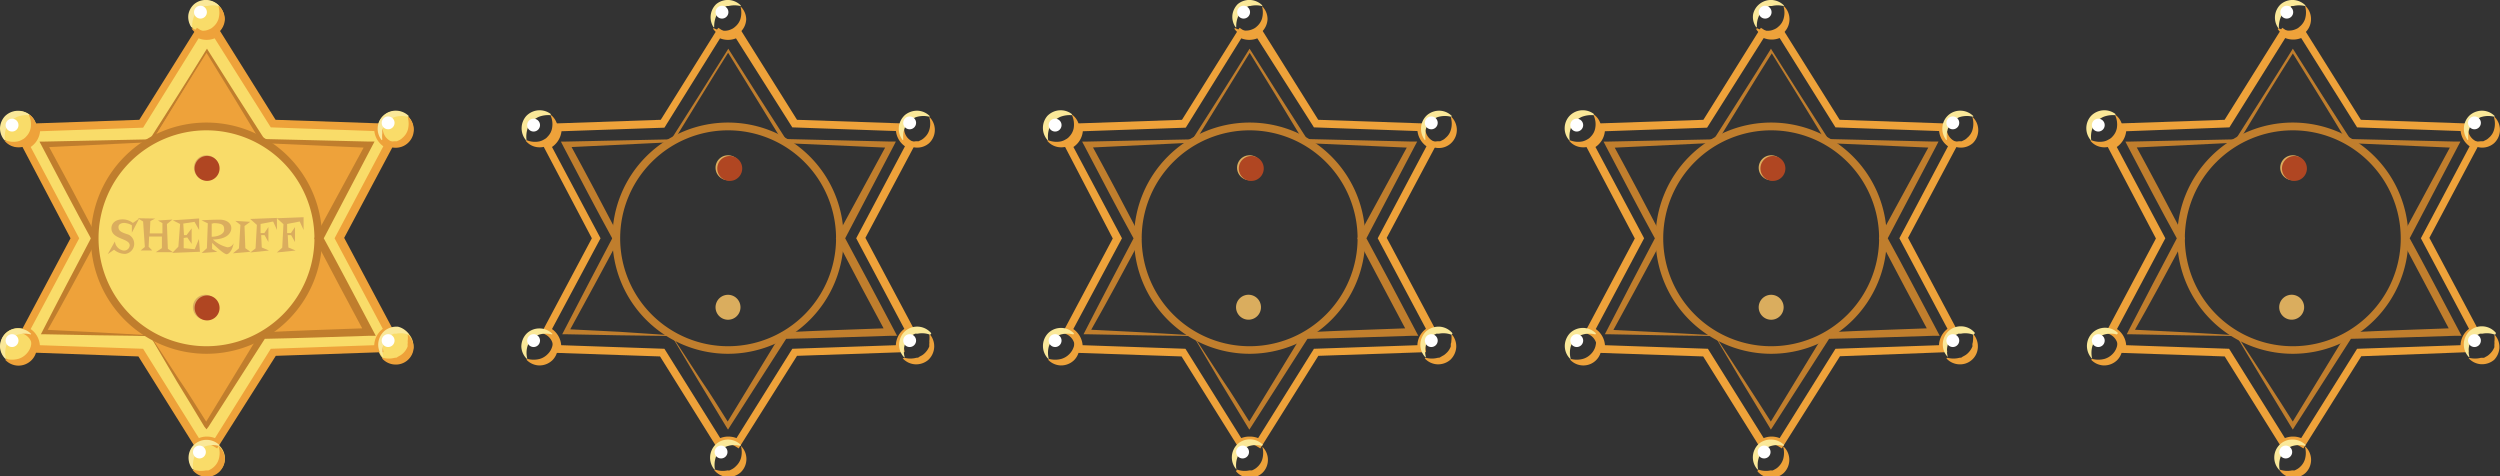 <svg xmlns="http://www.w3.org/2000/svg" viewBox="0 0 244.57 46.61"><rect x="0" y="0" width="244.57" height="46.61" fill="#333333" stroke="none"/><defs><style>.cls-1{isolation:isolate;}.cls-2,.cls-3{fill:#f9dc69;}.cls-3,.cls-7{mix-blend-mode:screen;}.cls-4{fill:#eea23a;}.cls-5{fill:#c07e2d;}.cls-11,.cls-6{fill:#daad5e;}.cls-10,.cls-6{mix-blend-mode:multiply;}.cls-7{fill:#b04622;}.cls-8{fill:#fae899;}.cls-9{fill:#fff;}</style></defs><title>資產 4</title><g class="cls-1"><g id="圖層_2" data-name="圖層 2"><g id="圖層_13" data-name="圖層 13"><path class="cls-2" d="M20.21,3.52h.21l.14,0,.17,0,.19-.08a1,1,0,0,0,.21-.11l5.55,8.87L37,12.48s0,.09,0,.15a2.11,2.11,0,0,0,0,.25c0,.08,0,.16.05.25l.09.23a1.13,1.13,0,0,0,.12.21,1.66,1.66,0,0,0,.73.63h0l-4.84,9.11,4.78,9a.82.82,0,0,0-.2.12h0a1.88,1.88,0,0,0-.44.45.21.21,0,0,1,0,.06.56.56,0,0,0-.09.17,1.68,1.68,0,0,0-.17.74,2,2,0,0,0,0,.25s0,0,0,.05l-10.3.36-5.54,8.86a1.6,1.6,0,0,0-.68-.25l-.25,0a1.47,1.47,0,0,0-.48.07l-.2.06s0,0,0,0l-.2.11-5.53-8.85L3.52,34.13a1.49,1.49,0,0,0,0-.21,1.15,1.15,0,0,0,0-.26,1.5,1.5,0,0,0-.15-.51L3.25,33a0,0,0,0,1,0,0l-.14-.17-.18-.18h0l-.18-.13h0a1.13,1.13,0,0,0-.21-.12l4.8-9L2.48,14.23l.22-.12a1.76,1.76,0,0,0,.54-.51l.13-.23.09-.23a1,1,0,0,0,0-.25,1.15,1.15,0,0,0,0-.26.71.71,0,0,0,0-.15l10.24-.35L19.3,3.26l.2.12s0,0,0,0l.2.07A1.8,1.8,0,0,0,20.21,3.52Zm0,38.11,5.51-8.8,10.38-.36-4.89-9.16,4.89-9.17-10.38-.36L20.21,5l-5.49,8.81-10.38.36,4.88,9.17L4.34,32.47l10.38.36Z"/><path class="cls-2" d="M2.73,32.45l.18.13h0l.18.18c0,.06.09.12.14.17a0,0,0,0,0,0,0l.11.19a1.5,1.5,0,0,1,.15.51,1.15,1.15,0,0,1,0,.26,1.49,1.49,0,0,1,0,.21,1.73,1.73,0,1,1-1.72-2,1.67,1.67,0,0,1,.71.15l.21.12Z"/><path class="cls-2" d="M21.13,43.35h0A1.72,1.72,0,0,1,22,44.82a1.74,1.74,0,1,1-2.65-1.48l.2-.11s0,0,0,0l.2-.06a1.47,1.47,0,0,1,.48-.07l.25,0A1.86,1.86,0,0,1,21.13,43.35Z"/><path class="cls-2" d="M38.69,32.1a1.74,1.74,0,1,1-1.71,2,2,2,0,0,1,0-.25,1.68,1.68,0,0,1,.17-.74l.09-.17a.21.21,0,0,0,0-.06,2.08,2.08,0,0,1,.44-.45h0l.2-.12h0A1.73,1.73,0,0,1,38.69,32.1Z"/><path class="cls-2" d="M40.43,12.63a1.74,1.74,0,0,1-1.74,1.73A1.69,1.69,0,0,1,38,14.2h0a1.79,1.79,0,0,1-.73-.63l-.12-.21L37,13.13c0-.09,0-.17-.05-.25a2,2,0,0,1,0-.25c0-.06,0-.1,0-.15a1.73,1.73,0,0,1,1.72-1.6A1.74,1.74,0,0,1,40.43,12.63Z"/><path class="cls-2" d="M20.21.05a1.74,1.74,0,0,1,.92,3.21,1,1,0,0,1-.21.11l-.19.08-.17,0-.14,0h-.21a1.8,1.8,0,0,1-.48-.06l-.2-.07s0,0,0,0l-.2-.12a1.72,1.72,0,0,1-.83-1.47A1.74,1.74,0,0,1,20.21.05Z"/><path class="cls-2" d="M3.52,12.48a.68.68,0,0,1,0,.15,1.09,1.09,0,0,1,0,.26,1,1,0,0,1,0,.25l-.09.23a1.71,1.71,0,0,1-.13.23,1.76,1.76,0,0,1-.54.51l-.22.12a1.72,1.72,0,0,1-.68.13,1.74,1.74,0,1,1,1.73-1.88Z"/><path class="cls-2" d="M25.68,13.84a10.94,10.94,0,1,1-10.92,0,10.65,10.65,0,0,1,5.45-1.48A10.81,10.81,0,0,1,25.68,13.84Z"/><path class="cls-3" d="M28.49,16.16a11,11,0,0,0-2.81-2.32,9.54,9.54,0,0,0-1.4-.68A87.24,87.24,0,0,0,10.12,27.49a10.91,10.91,0,0,0,3.6,4.59C18.05,26.18,23.34,21.24,28.49,16.16Z"/><path class="cls-3" d="M29.85,18.16a143.65,143.65,0,0,0-13,15.54c.42.13.86.24,1.3.33A92.9,92.9,0,0,1,30.39,19.32,11.16,11.16,0,0,0,29.85,18.16Z"/><path class="cls-4" d="M9.29,23.31a10.92,10.92,0,0,0,5.47,9.46l0,.06L4.34,32.47l4.88-9.16Z"/><path class="cls-4" d="M25.68,32.77l0,.06-5.51,8.8-5.49-8.8,0-.06a10.94,10.94,0,0,0,10.92,0Z"/><path class="cls-4" d="M31.21,23.31l4.89,9.16-10.38.36,0-.06a10.92,10.92,0,0,0,5.47-9.46Z"/><path class="cls-4" d="M36.1,14.14l-4.89,9.17h-.06a10.91,10.91,0,0,0-5.47-9.47l0-.06Z"/><path class="cls-4" d="M20.21,5l5.51,8.81,0,.06a10.81,10.81,0,0,0-5.47-1.47,10.65,10.65,0,0,0-5.45,1.48l0-.07Z"/><path class="cls-4" d="M4.34,14.14l10.38-.36,0,.07a10.89,10.89,0,0,0-5.47,9.46H9.22Z"/><path class="cls-5" d="M14.69,32.87,9.51,32.8l-5.19-.1H4l.17-.33c1.57-3.08,3.19-6.14,4.8-9.2v.29c-1.65-3-3.26-6.1-4.87-9.16l-.24-.45h.5l10.38-.22-.14.08,2.79-4.38c.92-1.46,1.85-2.93,2.75-4.4l.11-.17.1.17q2.76,4.39,5.57,8.76l-.16-.09,10.38.25h.5l-.24.45-4.82,9.19v-.35c1.65,3,3.27,6.1,4.89,9.16l.29.55-.62,0c-3.46.11-6.92.23-10.38.3L26,33l-5.6,8.74L20.2,42,20,41.75c-.9-1.48-1.81-3-2.7-4.44Zm0-.07,2.85,4.36c1,1.44,1.87,2.91,2.81,4.37H20l5.4-8.87.09-.15h.18c3.45-.17,6.91-.29,10.37-.41l-.32.56q-2.46-4.57-4.87-9.17l-.1-.18.1-.17L35.81,14l.26.46L25.7,14h-.11l-.06-.09Q22.85,9.45,20.1,5h.21q-1.39,2.19-2.74,4.41l-2.72,4.42,0,.08h-.1l-10.37.5L4.6,14c1.64,3,3.29,6.1,4.89,9.17l.07.15-.07.14c-1.65,3.05-3.28,6.1-5,9.13l-.19-.34,5.18.26Z"/><path class="cls-5" d="M20.21,34.61a11.31,11.31,0,1,1,11.3-11.3A11.31,11.31,0,0,1,20.21,34.61Zm0-21.86A10.56,10.56,0,1,0,30.76,23.31,10.58,10.58,0,0,0,20.21,12.75Z"/><path class="cls-4" d="M21.24,43.87l-.32-.2a1.36,1.36,0,0,0-1.44,0l-.31.2-5.63-9L3.09,34.49l.05-.4c0-.1,0-.13,0-.17a1.36,1.36,0,0,0-.82-1.24L2,32.52l4.9-9.21L2,14l.37-.16a1.36,1.36,0,0,0,.84-1.26l0-.5,10.42-.36,5.63-9,.32.2a1.34,1.34,0,0,0,1.43,0l.32-.2,5.63,9,10.49.36,0,.47a1.37,1.37,0,0,0,.8,1.27l.36.17-4.94,9.28,4.87,9.15-.34.17a1.36,1.36,0,0,0-.75,1.21,1.79,1.79,0,0,0,0,.23l.07.42-10.54.36Zm-1-1.16a2.13,2.13,0,0,1,.79.15l5.46-8.74,10.12-.35a2.1,2.1,0,0,1,.84-1.6l-4.72-8.86,4.77-9a2.13,2.13,0,0,1-.88-1.49l-10.13-.36L21,3.75a2.13,2.13,0,0,1-1.57,0L14,12.49l-10.08.35A2.09,2.09,0,0,1,3,14.38l4.75,8.93L3,32.19a2.12,2.12,0,0,1,.9,1.58L14,34.12l5.46,8.74A2,2,0,0,1,20.2,42.71Z"/><path class="cls-6" d="M20.2,15.19a1.22,1.22,0,1,0,1.21,1.22A1.22,1.22,0,0,0,20.2,15.19Z"/><path class="cls-6" d="M20.2,28.84a1.22,1.22,0,1,0,0,2.43,1.22,1.22,0,0,0,0-2.43Z"/><path class="cls-7" d="M20.37,15.26a1.22,1.22,0,1,0,0,2.43,1.22,1.22,0,0,0,0-2.43Z"/><path class="cls-7" d="M20.37,28.91a1.22,1.22,0,1,0,0,2.43,1.22,1.22,0,0,0,0-2.43Z"/><path class="cls-4" d="M18.79,2.75A2.17,2.17,0,0,0,20,3a1.46,1.46,0,0,0,.47-.13,1.17,1.17,0,0,0,.38-.24,1.69,1.69,0,0,0,.52-.76,2.22,2.22,0,0,0,0-1.26l.05,0A1.76,1.76,0,0,1,22,1.88a1.86,1.86,0,0,1-.63,1.31,1.79,1.79,0,0,1-2.62-.39Z"/><path class="cls-8" d="M21.4.59a2.4,2.4,0,0,0-1.14,0l-.06,0s0,0-.05,0a.33.33,0,0,0-.13,0l-.17.08a1.46,1.46,0,0,0-.33.22,1.87,1.87,0,0,0-.51.65,2.4,2.4,0,0,0-.21,1.13l-.07,0a1.77,1.77,0,0,1-.3-1.25A1.77,1.77,0,0,1,19,.4a1.78,1.78,0,0,1,2.41.14Z"/><path class="cls-4" d="M18.91,45.93a2.22,2.22,0,0,0,1.22.09l.06,0s0,0,.06,0,.12,0,.13,0a1.07,1.07,0,0,0,.19-.09,1.48,1.48,0,0,0,.35-.25,1.61,1.61,0,0,0,.48-.76,2.17,2.17,0,0,0,0-1.22l.05,0A1.72,1.72,0,0,1,22,44.85,1.77,1.77,0,0,1,18.86,46Z"/><path class="cls-8" d="M21.4,43.62a2.22,2.22,0,0,0-1.18,0,1.3,1.3,0,0,0-.41.18,1,1,0,0,0-.33.24,1.82,1.82,0,0,0-.48.71,2.3,2.3,0,0,0-.09,1.18l-.05,0A1.79,1.79,0,0,1,19,43.49a1.8,1.8,0,0,1,2.48.07Z"/><path class="cls-4" d="M.49,13.71a2.13,2.13,0,0,0,1.26.12,1.77,1.77,0,0,0,.46-.19,1.17,1.17,0,0,0,.35-.28A1.61,1.61,0,0,0,3,12.52a2.11,2.11,0,0,0-.17-1.25l.05-.06a1.8,1.8,0,0,1,.23,2.67,1.8,1.8,0,0,1-1.37.53,1.74,1.74,0,0,1-1.3-.65Z"/><path class="cls-8" d="M2.82,11.27a2.55,2.55,0,0,0-1.14.16,2.11,2.11,0,0,0-.66.46,1.84,1.84,0,0,0-.43.69,2.45,2.45,0,0,0-.1,1.13l-.06,0A1.79,1.79,0,0,1,0,12.56a1.83,1.83,0,0,1,.48-1.19,1.82,1.82,0,0,1,2.39-.16Z"/><path class="cls-4" d="M.57,35.11a2.37,2.37,0,0,0,1.21,0,1.73,1.73,0,0,0,.76-.45A1.77,1.77,0,0,0,3,33.93a2.25,2.25,0,0,0,0-1.21l.06,0a1.77,1.77,0,0,1,0,2.54,1.81,1.81,0,0,1-1.28.51,1.8,1.8,0,0,1-1.26-.56Z"/><path class="cls-8" d="M3,32.72a2.29,2.29,0,0,0-1.2,0,1.7,1.7,0,0,0-.76.45,1.72,1.72,0,0,0-.45.74,2.28,2.28,0,0,0,0,1.2l-.06,0A1.77,1.77,0,0,1,0,33.91a1.82,1.82,0,0,1,.52-1.28,1.8,1.8,0,0,1,1.28-.5,1.77,1.77,0,0,1,1.25.54Z"/><path class="cls-4" d="M37.33,13.66a2.2,2.2,0,0,0,1.23.16s.11,0,.1,0l.17,0,.19-.09a1.11,1.11,0,0,0,.36-.25,1.63,1.63,0,0,0,.51-.76,2.26,2.26,0,0,0,0-1.24l.06-.05a1.76,1.76,0,0,1,.53,1.31,1.77,1.77,0,0,1-3.19,1Z"/><path class="cls-8" d="M39.89,11.42a2.4,2.4,0,0,0-1.17,0s-.23.06-.23.08l-.18.09a1.55,1.55,0,0,0-.33.24,1.77,1.77,0,0,0-.5.68,1.86,1.86,0,0,0-.08.25,1.22,1.22,0,0,0,0,.25,2.72,2.72,0,0,0,0,.65l-.06.05a1.77,1.77,0,0,1,1.47-2.88,1.81,1.81,0,0,1,1.2.54Z"/><path class="cls-4" d="M37.44,35a2.33,2.33,0,0,0,1.19,0s.23,0,.24-.07l.18-.1a1.56,1.56,0,0,0,.34-.23,1.77,1.77,0,0,0,.49-.71s0-.09,0-.1a.53.53,0,0,1,0-.16.87.87,0,0,0,0-.25,2.53,2.53,0,0,0,0-.67l0,0A1.8,1.8,0,0,1,40.47,34a1.74,1.74,0,0,1-1.87,1.66,1.79,1.79,0,0,1-1.21-.58Z"/><path class="cls-8" d="M40,32.75a2.25,2.25,0,0,0-1.22-.11l-.1,0c-.05,0-.14,0-.15,0l-.19.09A1.21,1.21,0,0,0,38,33a1.8,1.8,0,0,0-.5.74,2.31,2.31,0,0,0,0,1.22l0,0a1.79,1.79,0,0,1-.5-1.3,1.85,1.85,0,0,1,.59-1.27,1.87,1.87,0,0,1,1.34-.43A1.8,1.8,0,0,1,40,32.7Z"/><circle class="cls-9" cx="1.18" cy="12.24" r="0.63"/><circle class="cls-9" cx="19.61" cy="1.19" r="0.63"/><circle class="cls-9" cx="37.97" cy="12.02" r="0.63"/><circle class="cls-9" cx="37.97" cy="33.32" r="0.63"/><circle class="cls-9" cx="19.51" cy="44.22" r="0.63"/><circle class="cls-9" cx="1.18" cy="33.32" r="0.63"/><g class="cls-10"><path class="cls-11" d="M13,21.81l.62-.43-.72,1.38,0-.72a1.67,1.67,0,0,0-.73-.23c-.43,0-.58.2-.58.4,0,.41.32.53,1,.75a1,1,0,0,1-.34,1.88,1.67,1.67,0,0,1-1.09-.41l-.62.43.7-1.24a1,1,0,0,0,.84.89.55.55,0,0,0,.61-.5c0-.73-1.79-.56-1.79-1.68,0-.43.33-.87,1.1-.87A1.62,1.62,0,0,1,13,21.81Z"/><path class="cls-11" d="M15.18,21.38l-.47.25-.06,1.2,1.24,0,0-1-.44-.26,1.42-.09-.54.44.09,2.42.5.33H15.24l.6-.4,0-1.13-1.25,0-.05,1,.35.36H13.76l.41-.34L14,21.67l-.52-.32Z"/><path class="cls-11" d="M19.56,24.63l-2.71.11.6-.61.17-2.22-.72-.36,2.58-.18,0,1.13-.45-.8-1.1.17L18,23l.25,0,.5-.66,0,1.52-.43-.63-.35.05,0,1,1.08.1.41-1Z"/><path class="cls-11" d="M22.18,24.87c-.28,0-1.15-.83-1.43-1.11l0,.6.51.28-1.53.11.51-.47.09-2.43-.62-.3c1.25-.07,1.7-.06,1.83-.06.41,0,1.09.21,1.09.84,0,.19-.11,1.07-1.8,1.1a3.12,3.12,0,0,0,1.41.76.65.65,0,0,0,.62-.42C22.71,24.65,22.3,24.87,22.18,24.87Zm-1.32-3h-.15l0,1.29c.6,0,1.22-.26,1.22-.67S21.86,21.83,20.86,21.83Z"/><path class="cls-11" d="M23.92,22.11,24,24.28l.5.35-1.71.15.59-.49L23.52,22l-.5-.39,1.46.09Z"/><path class="cls-11" d="M27.1,22.5l-.38-.83-1.23.24,0,.89h.37l.4-.59v1.47L25.88,23l-.33,0,.06,1.21.71.3-1.84.19L25,24.3l.13-2.3-.66-.58,2.62-.1Z"/><path class="cls-11" d="M29.7,22.5l-.38-.83-1.23.24,0,.89h.37l.4-.59v1.47L28.48,23l-.33,0,.06,1.21.71.3-1.84.19.53-.47.12-2.3-.65-.58,2.62-.1Z"/></g><path class="cls-5" d="M218.78,32.87l-5.17-.07-5.19-.1h-.36l.16-.33c1.58-3.08,3.2-6.14,4.81-9.2v.29c-1.66-3-3.27-6.1-4.88-9.16l-.23-.45h.5l10.38-.22-.14.08,2.78-4.38c.93-1.46,1.86-2.93,2.76-4.4l.1-.17.11.17c1.83,2.93,3.7,5.85,5.57,8.76l-.17-.09,10.38.25h.51l-.24.45-4.82,9.19v-.35c1.65,3,3.26,6.1,4.88,9.16l.29.55-.61,0c-3.46.11-6.92.23-10.38.3l.26-.15-5.6,8.74-.18.29-.18-.29c-.89-1.48-1.81-3-2.69-4.44Zm.05-.07,2.85,4.36c.95,1.44,1.87,2.91,2.8,4.37h-.36l5.41-8.87.08-.15h.18c3.46-.17,6.92-.29,10.38-.41l-.33.56q-2.44-4.57-4.87-9.17l-.09-.18.09-.17L239.9,14l.27.46L229.8,14h-.11l-.06-.09c-1.8-3-3.6-5.91-5.43-8.85h.21c-.93,1.46-1.84,2.93-2.75,4.41L219,13.87l0,.08h-.09l-10.37.5.26-.46c1.64,3,3.28,6.1,4.88,9.17l.08.15-.08.14c-1.64,3.05-3.27,6.1-5,9.13l-.19-.34,5.18.26Z"/><path class="cls-5" d="M224.3,34.61a11.31,11.31,0,1,1,11.31-11.3A11.31,11.31,0,0,1,224.3,34.61Zm0-21.86a10.56,10.56,0,1,0,10.56,10.56A10.57,10.57,0,0,0,224.3,12.75Z"/><path class="cls-4" d="M225.34,43.87l-.32-.2a1.36,1.36,0,0,0-1.44,0l-.32.2-5.62-9-10.45-.36,0-.4a.71.71,0,0,0,0-.17,1.37,1.37,0,0,0-.81-1.24l-.37-.16,4.9-9.21L206,14l.38-.16a1.35,1.35,0,0,0,.83-1.26l0-.5,10.42-.36,5.63-9,.31.2a1.36,1.36,0,0,0,1.44,0l.32-.2,5.63,9,10.48.36,0,.47a1.38,1.38,0,0,0,.79,1.27l.36.17-4.93,9.28,4.87,9.15-.34.17a1.34,1.34,0,0,0-.75,1.21,1.79,1.79,0,0,0,0,.23l.06.42L231,34.85Zm-1-1.16a2.08,2.08,0,0,1,.78.15l5.47-8.74,10.12-.35a2.09,2.09,0,0,1,.83-1.6l-4.71-8.86,4.77-9a2.1,2.1,0,0,1-.88-1.49l-10.13-.36-5.47-8.74a2.1,2.1,0,0,1-1.56,0l-5.46,8.74L208,12.84a2.16,2.16,0,0,1-.92,1.54l4.75,8.93-4.73,8.88a2.09,2.09,0,0,1,.9,1.58l10.07.35,5.46,8.74A2.08,2.08,0,0,1,224.3,42.71Z"/><path class="cls-6" d="M224.3,15.19a1.22,1.22,0,1,0,1.21,1.22A1.22,1.22,0,0,0,224.3,15.19Z"/><path class="cls-6" d="M224.3,28.84a1.22,1.22,0,1,0,0,2.43,1.22,1.22,0,0,0,0-2.43Z"/><path class="cls-7" d="M224.46,15.26a1.22,1.22,0,1,0,1.22,1.22A1.22,1.22,0,0,0,224.46,15.26Z"/><path class="cls-4" d="M222.89,2.75a2.16,2.16,0,0,0,1.24.23,1.53,1.53,0,0,0,.47-.13,1,1,0,0,0,.37-.24,1.63,1.63,0,0,0,.53-.76,2.22,2.22,0,0,0,0-1.26l.05,0a1.76,1.76,0,0,1,.53,1.34,1.79,1.79,0,0,1-.63,1.31,1.82,1.82,0,0,1-1.4.38,1.84,1.84,0,0,1-1.22-.77Z"/><path class="cls-8" d="M225.5.59a2.45,2.45,0,0,0-1.15,0l0,0s0,0-.05,0-.12,0-.13,0L224,.75a1.27,1.27,0,0,0-.33.22,1.89,1.89,0,0,0-.52.65,2.53,2.53,0,0,0-.21,1.13l-.06,0A1.78,1.78,0,0,1,223.14.4a1.8,1.8,0,0,1,1.24-.4,1.83,1.83,0,0,1,1.17.54Z"/><path class="cls-4" d="M223,45.93a2.21,2.21,0,0,0,1.22.09l.06,0s0,0,.06,0a.28.28,0,0,0,.13,0,1.54,1.54,0,0,0,.19-.09,1.48,1.48,0,0,0,.35-.25,1.69,1.69,0,0,0,.48-.76,2.27,2.27,0,0,0,0-1.22l.05,0a1.78,1.78,0,0,1,0,2.57,1.83,1.83,0,0,1-1.33.47A1.79,1.79,0,0,1,223,46Z"/><path class="cls-8" d="M225.5,43.62a2.22,2.22,0,0,0-1.18,0,1.36,1.36,0,0,0-.42.18,1.27,1.27,0,0,0-.33.24,1.82,1.82,0,0,0-.48.71,2.43,2.43,0,0,0-.08,1.18L223,46A1.76,1.76,0,0,1,224.33,43a1.78,1.78,0,0,1,1.22.53Z"/><path class="cls-4" d="M204.58,13.71a2.17,2.17,0,0,0,1.27.12,1.56,1.56,0,0,0,.45-.19,1.09,1.09,0,0,0,.36-.28,1.61,1.61,0,0,0,.43-.84,2.19,2.19,0,0,0-.17-1.25l0-.06a1.77,1.77,0,0,1-1.13,3.2,1.74,1.74,0,0,1-1.3-.65Z"/><path class="cls-8" d="M206.92,11.27a2.55,2.55,0,0,0-1.14.16,2.11,2.11,0,0,0-.66.46,1.84,1.84,0,0,0-.43.69,2.44,2.44,0,0,0-.11,1.13l-.05,0a1.8,1.8,0,0,1,.05-2.39,1.84,1.84,0,0,1,1.17-.53,1.8,1.8,0,0,1,1.21.37Z"/><path class="cls-4" d="M204.67,35.11a2.37,2.37,0,0,0,1.21,0,1.79,1.79,0,0,0,.76-.45,1.66,1.66,0,0,0,.45-.75,2.23,2.23,0,0,0,0-1.21l0,0a1.76,1.76,0,0,1,.54,1.26,1.77,1.77,0,0,1-.52,1.28,1.83,1.83,0,0,1-1.29.51,1.79,1.79,0,0,1-1.25-.56Z"/><path class="cls-8" d="M207.09,32.72a2.3,2.3,0,0,0-1.2,0,1.66,1.66,0,0,0-.75.45,1.73,1.73,0,0,0-.46.74,2.39,2.39,0,0,0,0,1.2l0,0a1.8,1.8,0,0,1,0-2.53,1.79,1.79,0,0,1,2.52,0Z"/><path class="cls-4" d="M241.43,13.66a2.18,2.18,0,0,0,1.23.16s.11,0,.1,0l.17,0,.18-.09a1.05,1.05,0,0,0,.37-.25,1.54,1.54,0,0,0,.5-.76,2.15,2.15,0,0,0,0-1.24l.05-.05A1.78,1.78,0,0,1,244,14a1.77,1.77,0,0,1-1.37.43,1.82,1.82,0,0,1-1.23-.7Z"/><path class="cls-8" d="M244,11.42a2.36,2.36,0,0,0-1.16,0s-.23.06-.23.08l-.18.09a1.33,1.33,0,0,0-.33.24,1.77,1.77,0,0,0-.5.68,1.86,1.86,0,0,0-.08.25,1.22,1.22,0,0,0-.05.25,2.28,2.28,0,0,0,0,.65l-.06.05a1.84,1.84,0,0,1-.37-1.26,1.79,1.79,0,0,1,.59-1.19,1.83,1.83,0,0,1,1.25-.43,1.76,1.76,0,0,1,1.19.54Z"/><path class="cls-4" d="M241.54,35a2.29,2.29,0,0,0,1.18,0S243,35,243,35a.81.81,0,0,0,.18-.1,1.2,1.2,0,0,0,.34-.23,1.79,1.79,0,0,0,.5-.71.51.51,0,0,1,0-.1,1.57,1.57,0,0,1,0-.16.85.85,0,0,0,0-.25,2.57,2.57,0,0,0,0-.67l.06,0a1.8,1.8,0,0,1,.43,1.27A1.87,1.87,0,0,1,244,35.2a1.84,1.84,0,0,1-1.29.43,1.78,1.78,0,0,1-1.2-.58Z"/><path class="cls-8" d="M244.09,32.75a2.25,2.25,0,0,0-1.22-.11s-.1,0-.1,0-.14,0-.16,0l-.18.09a1.21,1.21,0,0,0-.35.24,1.63,1.63,0,0,0-.5.74,2.31,2.31,0,0,0,0,1.22l-.06,0a1.8,1.8,0,0,1,.1-2.57,1.79,1.79,0,0,1,2.56.22Z"/><circle class="cls-9" cx="205.27" cy="12.24" r="0.63"/><circle class="cls-9" cx="223.71" cy="1.19" r="0.63"/><circle class="cls-9" cx="242.07" cy="12.02" r="0.63"/><circle class="cls-9" cx="242.07" cy="33.32" r="0.63"/><circle class="cls-9" cx="223.61" cy="44.22" r="0.63"/><circle class="cls-9" cx="205.27" cy="33.32" r="0.63"/><path class="cls-5" d="M167.76,32.87l-5.17-.07-5.19-.1H157l.17-.33c1.58-3.08,3.19-6.14,4.8-9.2v.29c-1.65-3-3.26-6.1-4.87-9.16l-.23-.45h.49l10.38-.22-.13.08,2.78-4.38q1.4-2.19,2.76-4.4l.1-.17.1.17q2.76,4.39,5.57,8.76l-.16-.09,10.38.25h.5l-.23.45-4.83,9.19v-.35c1.65,3,3.27,6.1,4.89,9.16l.29.55-.62,0c-3.46.11-6.92.23-10.38.3l.27-.15-5.6,8.74-.19.29-.17-.29c-.9-1.48-1.81-3-2.69-4.44Zm0-.07,2.85,4.36c.95,1.44,1.87,2.91,2.81,4.37h-.36l5.4-8.87.09-.15h.18c3.46-.17,6.92-.29,10.38-.41l-.33.56q-2.46-4.57-4.87-9.17l-.1-.18.1-.17L188.88,14l.27.46L178.77,14h-.11l0-.09c-1.8-3-3.6-5.91-5.43-8.85h.2c-.93,1.46-1.83,2.93-2.74,4.41l-2.71,4.42-.05.08h-.09l-10.38.5.27-.46c1.64,3,3.28,6.1,4.88,9.17l.08.15-.08.14c-1.64,3.05-3.28,6.1-4.95,9.13l-.2-.34,5.19.26Z"/><path class="cls-5" d="M173.28,34.61a11.31,11.31,0,1,1,11.3-11.3A11.31,11.31,0,0,1,173.28,34.61Zm0-21.86a10.56,10.56,0,1,0,10.55,10.56A10.57,10.57,0,0,0,173.28,12.75Z"/><path class="cls-4" d="M174.31,43.87l-.32-.2a1.34,1.34,0,0,0-1.43,0l-.32.2-5.62-9-10.46-.36.05-.4c0-.1,0-.13,0-.17a1.37,1.37,0,0,0-.81-1.24l-.37-.16,4.9-9.21L155,14l.37-.16a1.36,1.36,0,0,0,.84-1.26l0-.5,10.43-.36,5.62-9,.32.2a1.36,1.36,0,0,0,1.44,0l.31-.2,5.64,9,10.48.36,0,.47a1.36,1.36,0,0,0,.79,1.27l.36.17-4.94,9.28,4.87,9.15-.34.17a1.36,1.36,0,0,0-.75,1.21.91.91,0,0,0,0,.23l.06.42L180,34.85Zm-1-1.16a2.13,2.13,0,0,1,.79.15l5.46-8.74,10.13-.35a2.09,2.09,0,0,1,.83-1.6l-4.71-8.86,4.76-9a2.09,2.09,0,0,1-.87-1.49l-10.14-.36-5.46-8.74a2.1,2.1,0,0,1-1.56,0L167,12.49,157,12.84a2.09,2.09,0,0,1-.92,1.54l4.76,8.93-4.73,8.88a2.12,2.12,0,0,1,.9,1.58l10.07.35,5.46,8.74A2.07,2.07,0,0,1,173.27,42.71Z"/><path class="cls-6" d="M173.27,15.19a1.22,1.22,0,1,0,1.22,1.22A1.22,1.22,0,0,0,173.27,15.19Z"/><path class="cls-6" d="M173.27,28.84a1.22,1.22,0,1,0,1.22,1.22A1.22,1.22,0,0,0,173.27,28.84Z"/><path class="cls-7" d="M173.44,15.26a1.22,1.22,0,1,0,1.22,1.22A1.22,1.22,0,0,0,173.44,15.26Z"/><path class="cls-4" d="M171.87,2.75A2.14,2.14,0,0,0,173.1,3a1.46,1.46,0,0,0,.47-.13,1.17,1.17,0,0,0,.38-.24,1.55,1.55,0,0,0,.52-.76,2.06,2.06,0,0,0,0-1.26l.06,0a1.79,1.79,0,0,1,.53,1.34,1.82,1.82,0,0,1-.63,1.31,1.79,1.79,0,0,1-2.62-.39Z"/><path class="cls-8" d="M174.47.59a2.41,2.41,0,0,0-1.14,0l-.06,0s0,0-.05,0-.11,0-.12,0l-.18.08a1.46,1.46,0,0,0-.33.22,1.87,1.87,0,0,0-.51.65,2.4,2.4,0,0,0-.21,1.13l-.06,0a1.73,1.73,0,0,1-.31-1.25A1.74,1.74,0,0,1,172.12.4a1.8,1.8,0,0,1,1.24-.4,1.85,1.85,0,0,1,1.17.54Z"/><path class="cls-4" d="M172,45.93a2.21,2.21,0,0,0,1.22.09l.06,0s0,0,0,0a.29.29,0,0,0,.14,0,1,1,0,0,0,.18-.09,1.36,1.36,0,0,0,.36-.25,1.77,1.77,0,0,0,.48-.76,2.19,2.19,0,0,0,0-1.22l.06,0a1.79,1.79,0,0,1,0,2.57,1.78,1.78,0,0,1-2.57-.16Z"/><path class="cls-8" d="M174.47,43.62a2.22,2.22,0,0,0-1.18,0,1.3,1.3,0,0,0-.41.18,1.12,1.12,0,0,0-.33.24,1.82,1.82,0,0,0-.48.71,2.31,2.31,0,0,0-.08,1.18l-.06,0a1.79,1.79,0,0,1,.11-2.49A1.79,1.79,0,0,1,173.3,43a1.82,1.82,0,0,1,1.23.53Z"/><path class="cls-4" d="M153.56,13.71a2.13,2.13,0,0,0,1.26.12,1.63,1.63,0,0,0,.46-.19,1.06,1.06,0,0,0,.35-.28,1.54,1.54,0,0,0,.43-.84,2,2,0,0,0-.17-1.25l.05-.06a1.79,1.79,0,0,1,.71,1.27,1.75,1.75,0,0,1-1.85,1.93,1.74,1.74,0,0,1-1.3-.65Z"/><path class="cls-8" d="M155.89,11.27a2.57,2.57,0,0,0-1.14.16,2,2,0,0,0-.65.46,1.86,1.86,0,0,0-.44.69,2.45,2.45,0,0,0-.1,1.13l-.06,0a1.78,1.78,0,0,1,.06-2.39,1.8,1.8,0,0,1,2.38-.16Z"/><path class="cls-4" d="M153.65,35.11a2.33,2.33,0,0,0,1.2,0,1.73,1.73,0,0,0,.76-.45,1.68,1.68,0,0,0,.46-.75,2.34,2.34,0,0,0,0-1.21l.05,0a1.8,1.8,0,0,1,.54,1.26,1.76,1.76,0,0,1-1.81,1.79,1.77,1.77,0,0,1-1.25-.56Z"/><path class="cls-8" d="M156.07,32.72a2.29,2.29,0,0,0-1.2,0,1.61,1.61,0,0,0-.75.45,1.64,1.64,0,0,0-.46.74,2.28,2.28,0,0,0,0,1.2l-.05,0a1.78,1.78,0,0,1-.53-1.25,1.86,1.86,0,0,1,.52-1.28,1.8,1.8,0,0,1,1.28-.5,1.77,1.77,0,0,1,1.25.54Z"/><path class="cls-4" d="M190.41,13.66a2.18,2.18,0,0,0,1.23.16s.11,0,.09,0l.18,0,.18-.09a1,1,0,0,0,.36-.25,1.56,1.56,0,0,0,.51-.76,2.24,2.24,0,0,0,0-1.24l0-.05A1.78,1.78,0,0,1,193,14a1.77,1.77,0,0,1-1.37.43,1.8,1.8,0,0,1-1.23-.7Z"/><path class="cls-8" d="M193,11.42a2.4,2.4,0,0,0-1.17,0s-.22.06-.23.08l-.17.09a1.39,1.39,0,0,0-.34.24,1.86,1.86,0,0,0-.49.68.73.73,0,0,0-.08.25.76.76,0,0,0-.06.25,2.76,2.76,0,0,0,0,.65l-.06.05a1.8,1.8,0,0,1-.38-1.26,1.74,1.74,0,0,1,1.84-1.62,1.81,1.81,0,0,1,1.2.54Z"/><path class="cls-4" d="M190.51,35a2.33,2.33,0,0,0,1.19,0s.23,0,.24-.07l.18-.1a1.56,1.56,0,0,0,.34-.23,1.89,1.89,0,0,0,.5-.71.51.51,0,0,1,0-.1.57.57,0,0,1,0-.16,1.37,1.37,0,0,0,.05-.25,3.1,3.1,0,0,0,0-.67l.06,0a1.84,1.84,0,0,1,.42,1.27,1.74,1.74,0,0,1-1.87,1.66,1.79,1.79,0,0,1-1.21-.58Z"/><path class="cls-8" d="M193.06,32.75a2.22,2.22,0,0,0-1.21-.11l-.11,0c-.05,0-.13,0-.15,0l-.18.09a1.13,1.13,0,0,0-.36.24,1.8,1.8,0,0,0-.5.74,2.31,2.31,0,0,0,0,1.22l0,0a1.78,1.78,0,0,1-.49-1.3,1.81,1.81,0,0,1,.59-1.27,1.79,1.79,0,0,1,2.56.22Z"/><circle class="cls-9" cx="154.25" cy="12.24" r="0.63"/><circle class="cls-9" cx="172.68" cy="1.19" r="0.63"/><circle class="cls-9" cx="191.04" cy="12.02" r="0.63"/><circle class="cls-9" cx="191.04" cy="33.32" r="0.63"/><circle class="cls-9" cx="172.58" cy="44.22" r="0.63"/><circle class="cls-9" cx="154.25" cy="33.32" r="0.63"/><path class="cls-5" d="M116.74,32.87l-5.18-.07-5.19-.1H106l.17-.33c1.57-3.08,3.19-6.14,4.8-9.2v.29c-1.66-3-3.26-6.1-4.87-9.16l-.24-.45h.5l10.38-.22-.14.08,2.79-4.38c.92-1.46,1.85-2.93,2.75-4.4l.1-.17.11.17q2.76,4.39,5.57,8.76l-.17-.09,10.39.25h.5l-.24.45-4.82,9.19v-.35q2.47,4.56,4.88,9.16l.29.55-.61,0c-3.46.11-6.92.23-10.38.3L128,33l-5.59,8.74-.19.29-.18-.29c-.89-1.48-1.81-3-2.69-4.44Zm0-.07,2.85,4.36c1,1.44,1.87,2.91,2.81,4.37h-.37l5.41-8.87.09-.15h.18c3.45-.17,6.91-.29,10.37-.41l-.33.56q-2.44-4.57-4.87-9.17l-.09-.18.09-.17L137.86,14l.26.46L127.75,14h-.11l-.06-.09Q124.9,9.45,122.15,5h.21Q121,7.23,119.62,9.45l-2.72,4.42,0,.08h-.1l-10.37.5.26-.46c1.64,3,3.29,6.1,4.88,9.17l.08.15-.08.14c-1.64,3.05-3.27,6.1-5,9.13l-.19-.34,5.18.26Z"/><path class="cls-5" d="M122.26,34.61a11.31,11.31,0,1,1,11.3-11.3A11.32,11.32,0,0,1,122.26,34.61Zm0-21.86a10.56,10.56,0,1,0,10.55,10.56A10.58,10.58,0,0,0,122.26,12.75Z"/><path class="cls-4" d="M123.29,43.87l-.32-.2a1.36,1.36,0,0,0-1.44,0l-.31.2-5.63-9-10.45-.36,0-.4a1.39,1.39,0,0,0,0-.17,1.35,1.35,0,0,0-.81-1.24l-.37-.16,4.9-9.21L104,14l.38-.16a1.35,1.35,0,0,0,.83-1.26l0-.5,10.42-.36,5.63-9,.31.2a1.36,1.36,0,0,0,1.44,0l.32-.2,5.63,9,10.48.36,0,.47a1.37,1.37,0,0,0,.8,1.27l.36.17-4.94,9.28,4.87,9.15-.34.17a1.36,1.36,0,0,0-.75,1.21,1.79,1.79,0,0,0,0,.23l.07.42-10.54.36Zm-1-1.16a2.13,2.13,0,0,1,.79.15l5.46-8.74,10.12-.35a2.07,2.07,0,0,1,.84-1.6l-4.72-8.86,4.77-9a2.13,2.13,0,0,1-.88-1.49l-10.13-.36L123,3.75a2.13,2.13,0,0,1-1.57,0L116,12.49l-10.07.35a2.09,2.09,0,0,1-.92,1.54l4.75,8.93L105,32.19a2.13,2.13,0,0,1,.91,1.58l10.06.35,5.46,8.74A2.08,2.08,0,0,1,122.25,42.71Z"/><path class="cls-6" d="M122.25,15.19a1.22,1.22,0,1,0,1.21,1.22A1.22,1.22,0,0,0,122.25,15.19Z"/><path class="cls-6" d="M122.25,28.84a1.22,1.22,0,1,0,0,2.43,1.22,1.22,0,0,0,0-2.43Z"/><path class="cls-7" d="M122.42,15.26a1.22,1.22,0,1,0,1.21,1.22A1.22,1.22,0,0,0,122.42,15.26Z"/><path class="cls-4" d="M120.84,2.75a2.16,2.16,0,0,0,1.24.23,1.46,1.46,0,0,0,.47-.13,1.17,1.17,0,0,0,.38-.24,1.69,1.69,0,0,0,.52-.76,2.22,2.22,0,0,0,0-1.26l0,0A1.76,1.76,0,0,1,124,1.88a1.83,1.83,0,0,1-.64,1.31,1.81,1.81,0,0,1-1.4.38,1.88,1.88,0,0,1-1.22-.77Z"/><path class="cls-8" d="M123.45.59a2.45,2.45,0,0,0-1.15,0l0,0s0,0,0,0-.12,0-.13,0l-.17.08a1.27,1.27,0,0,0-.33.22,1.87,1.87,0,0,0-.51.65,2.39,2.39,0,0,0-.22,1.13l-.06,0a1.77,1.77,0,0,1-.31-1.25A1.83,1.83,0,0,1,121.09.4a1.78,1.78,0,0,1,2.41.14Z"/><path class="cls-4" d="M121,45.93a2.22,2.22,0,0,0,1.22.09l.06,0s0,0,.06,0,.12,0,.13,0a1.07,1.07,0,0,0,.19-.09,1.48,1.48,0,0,0,.35-.25,1.69,1.69,0,0,0,.48-.76,2.27,2.27,0,0,0,0-1.22l0,0a1.78,1.78,0,0,1,0,2.57,1.82,1.82,0,0,1-1.33.47,1.79,1.79,0,0,1-1.24-.63Z"/><path class="cls-8" d="M123.45,43.62a2.22,2.22,0,0,0-1.18,0,1.3,1.3,0,0,0-.41.18,1.16,1.16,0,0,0-.34.24,1.8,1.8,0,0,0-.47.71,2.3,2.3,0,0,0-.09,1.18l0,0a1.77,1.77,0,0,1-.45-1.26,1.81,1.81,0,0,1,.56-1.23,1.8,1.8,0,0,1,2.48.07Z"/><path class="cls-4" d="M102.53,13.71a2.17,2.17,0,0,0,1.27.12,1.56,1.56,0,0,0,.45-.19,1.09,1.09,0,0,0,.36-.28,1.61,1.61,0,0,0,.43-.84,2.19,2.19,0,0,0-.17-1.25l0-.06a1.77,1.77,0,0,1-1.13,3.2,1.74,1.74,0,0,1-1.3-.65Z"/><path class="cls-8" d="M104.87,11.27a2.55,2.55,0,0,0-1.14.16,2.11,2.11,0,0,0-.66.46,1.84,1.84,0,0,0-.43.69,2.45,2.45,0,0,0-.1,1.13l-.06,0a1.8,1.8,0,0,1,0-2.39,1.84,1.84,0,0,1,1.17-.53,1.8,1.8,0,0,1,1.21.37Z"/><path class="cls-4" d="M102.62,35.11a2.37,2.37,0,0,0,1.21,0,1.79,1.79,0,0,0,.76-.45,1.77,1.77,0,0,0,.46-.75,2.35,2.35,0,0,0,0-1.21l0,0a1.76,1.76,0,0,1,.54,1.26,1.77,1.77,0,0,1-.52,1.28,1.83,1.83,0,0,1-1.29.51,1.79,1.79,0,0,1-1.25-.56Z"/><path class="cls-8" d="M105,32.72a2.3,2.3,0,0,0-1.2,0,1.82,1.82,0,0,0-1.2,1.19,2.37,2.37,0,0,0,0,1.2l-.05,0a1.8,1.8,0,0,1,0-2.53,1.8,1.8,0,0,1,1.28-.5,1.77,1.77,0,0,1,1.24.54Z"/><path class="cls-4" d="M139.38,13.66a2.19,2.19,0,0,0,1.23.16s.11,0,.1,0l.17,0,.19-.09a1.11,1.11,0,0,0,.36-.25,1.54,1.54,0,0,0,.5-.76,2.15,2.15,0,0,0,0-1.24l.06-.05a1.84,1.84,0,0,1,.53,1.31,1.79,1.79,0,0,1-.6,1.3,1.76,1.76,0,0,1-1.36.43,1.82,1.82,0,0,1-1.24-.7Z"/><path class="cls-8" d="M141.93,11.42a2.37,2.37,0,0,0-1.16,0s-.23.06-.23.08l-.18.09a1.33,1.33,0,0,0-.33.24,1.77,1.77,0,0,0-.5.68,1.86,1.86,0,0,0-.08.25,1.22,1.22,0,0,0,0,.25,2.72,2.72,0,0,0,0,.65l-.06.05a1.84,1.84,0,0,1-.37-1.26,1.79,1.79,0,0,1,.59-1.19,1.83,1.83,0,0,1,1.25-.43,1.76,1.76,0,0,1,1.19.54Z"/><path class="cls-4" d="M139.49,35a2.29,2.29,0,0,0,1.18,0s.23,0,.24-.07a.81.81,0,0,0,.18-.1,1.2,1.2,0,0,0,.34-.23,1.69,1.69,0,0,0,.5-.71.51.51,0,0,1,0-.1,1.57,1.57,0,0,1,0-.16.62.62,0,0,0,.05-.25,2.53,2.53,0,0,0,0-.67l.05,0a1.8,1.8,0,0,1,.43,1.27,1.87,1.87,0,0,1-.59,1.23,1.83,1.83,0,0,1-1.28.43,1.79,1.79,0,0,1-1.21-.58Z"/><path class="cls-8" d="M142,32.75a2.25,2.25,0,0,0-1.22-.11l-.1,0c-.05,0-.14,0-.15,0l-.19.09A1.21,1.21,0,0,0,140,33a1.8,1.8,0,0,0-.5.74,2.31,2.31,0,0,0,0,1.22l-.05,0a1.79,1.79,0,0,1-.5-1.3,1.85,1.85,0,0,1,.59-1.27,1.87,1.87,0,0,1,1.34-.43,1.8,1.8,0,0,1,1.22.65Z"/><circle class="cls-9" cx="103.22" cy="12.24" r="0.63"/><circle class="cls-9" cx="121.66" cy="1.19" r="0.63"/><circle class="cls-9" cx="140.02" cy="12.02" r="0.63"/><circle class="cls-9" cx="140.02" cy="33.32" r="0.63"/><circle class="cls-9" cx="121.56" cy="44.22" r="0.63"/><circle class="cls-9" cx="103.22" cy="33.32" r="0.63"/><path class="cls-5" d="M65.71,32.87l-5.17-.07-5.19-.1H55l.17-.33c1.58-3.08,3.2-6.14,4.8-9.2v.29c-1.65-3-3.26-6.1-4.87-9.16l-.23-.45h.49l10.39-.22-.14.08,2.78-4.38q1.39-2.19,2.76-4.4l.1-.17.1.17c1.84,2.93,3.71,5.85,5.58,8.76l-.17-.09,10.38.25h.5l-.23.45-4.82,9.19v-.35q2.46,4.56,4.88,9.16l.29.55-.62,0c-3.46.11-6.92.23-10.38.3L77,33l-5.6,8.74-.18.29-.18-.29c-.9-1.48-1.81-3-2.69-4.44Zm0-.07,2.85,4.36c1,1.44,1.88,2.91,2.81,4.37h-.36l5.4-8.87.09-.15h.18c3.46-.17,6.92-.29,10.38-.41l-.33.56c-1.63-3-3.27-6.1-4.87-9.17l-.09-.18.09-.17L86.83,14l.27.46L76.73,14h-.12l0-.09C74.76,10.93,73,8,71.13,5h.2q-1.38,2.19-2.74,4.41l-2.71,4.42,0,.08h-.09l-10.37.5.26-.46c1.64,3,3.28,6.1,4.88,9.17l.08.15-.08.14c-1.64,3.05-3.28,6.1-4.95,9.13l-.2-.34,5.19.26Z"/><path class="cls-5" d="M71.23,34.61a11.31,11.31,0,1,1,11.3-11.3A11.31,11.31,0,0,1,71.23,34.61Zm0-21.86A10.56,10.56,0,1,0,81.79,23.31,10.57,10.57,0,0,0,71.23,12.75Z"/><path class="cls-4" d="M72.26,43.87l-.31-.2a1.36,1.36,0,0,0-1.44,0l-.32.2-5.62-9-10.46-.36,0-.4c0-.1,0-.13,0-.17a1.37,1.37,0,0,0-.81-1.24L53,32.52l4.9-9.21L53,14l.38-.16a1.37,1.37,0,0,0,.83-1.26l0-.5,10.43-.36,5.62-9,.32.2a1.36,1.36,0,0,0,1.44,0l.31-.2,5.64,9,10.48.36,0,.47a1.36,1.36,0,0,0,.79,1.27l.36.17-4.94,9.28,4.87,9.15-.34.17a1.36,1.36,0,0,0-.75,1.21,1.81,1.81,0,0,0,0,.23l.06.42-10.53.36Zm-1-1.16a2.13,2.13,0,0,1,.79.15l5.46-8.74,10.13-.35a2.09,2.09,0,0,1,.83-1.6l-4.71-8.86,4.77-9a2.1,2.1,0,0,1-.88-1.49l-10.14-.36L72,3.75a2.1,2.1,0,0,1-1.56,0L65,12.49l-10.07.35A2.16,2.16,0,0,1,54,14.38l4.75,8.93L54,32.19a2.12,2.12,0,0,1,.9,1.58L65,34.12l5.46,8.74A2.07,2.07,0,0,1,71.22,42.71Z"/><path class="cls-6" d="M71.22,15.19a1.22,1.22,0,1,0,1.22,1.22A1.22,1.22,0,0,0,71.22,15.19Z"/><path class="cls-6" d="M71.22,28.84a1.22,1.22,0,1,0,1.22,1.22A1.22,1.22,0,0,0,71.22,28.84Z"/><path class="cls-7" d="M71.39,15.26a1.22,1.22,0,1,0,1.22,1.22A1.22,1.22,0,0,0,71.39,15.26Z"/><path class="cls-4" d="M69.82,2.75A2.16,2.16,0,0,0,71.06,3a1.47,1.47,0,0,0,.46-.13,1.17,1.17,0,0,0,.38-.24,1.63,1.63,0,0,0,.53-.76,2.22,2.22,0,0,0,0-1.26l0,0A1.79,1.79,0,0,1,73,1.88a1.82,1.82,0,0,1-.63,1.31,1.79,1.79,0,0,1-2.62-.39Z"/><path class="cls-8" d="M72.43.59a2.45,2.45,0,0,0-1.15,0l-.06,0s0,0,0,0-.11,0-.12,0l-.17.08a1.33,1.33,0,0,0-.34.22,1.87,1.87,0,0,0-.51.65,2.53,2.53,0,0,0-.21,1.13l-.06,0A1.78,1.78,0,0,1,70.07.4,1.8,1.8,0,0,1,71.31,0a1.83,1.83,0,0,1,1.17.54Z"/><path class="cls-4" d="M69.94,45.93a2.21,2.21,0,0,0,1.22.09l.06,0s0,0,0,0a.29.29,0,0,0,.14,0,1.54,1.54,0,0,0,.19-.09A1.48,1.48,0,0,0,72,45.6a1.77,1.77,0,0,0,.48-.76,2.27,2.27,0,0,0,0-1.22l0,0a1.8,1.8,0,0,1,0,2.57A1.79,1.79,0,0,1,69.88,46Z"/><path class="cls-8" d="M72.43,43.62a2.22,2.22,0,0,0-1.18,0,1.36,1.36,0,0,0-.42.18,1.12,1.12,0,0,0-.33.24,1.82,1.82,0,0,0-.48.71,2.43,2.43,0,0,0-.08,1.18l-.06,0A1.82,1.82,0,0,1,70,43.49,1.8,1.8,0,0,1,71.26,43a1.82,1.82,0,0,1,1.22.53Z"/><path class="cls-4" d="M51.51,13.71a2.17,2.17,0,0,0,1.27.12,1.56,1.56,0,0,0,.45-.19,1,1,0,0,0,.35-.28,1.54,1.54,0,0,0,.43-.84,2.09,2.09,0,0,0-.16-1.25l0-.06a1.79,1.79,0,0,1,.71,1.27,1.82,1.82,0,0,1-.48,1.4,1.78,1.78,0,0,1-1.36.53,1.72,1.72,0,0,1-1.3-.65Z"/><path class="cls-8" d="M53.85,11.27a2.53,2.53,0,0,0-1.14.16,2.11,2.11,0,0,0-.66.46,1.86,1.86,0,0,0-.44.69,2.6,2.6,0,0,0-.1,1.13l-.06,0a1.81,1.81,0,0,1,.06-2.39,1.84,1.84,0,0,1,1.17-.53,1.81,1.81,0,0,1,1.21.37Z"/><path class="cls-4" d="M51.6,35.11a2.37,2.37,0,0,0,1.21,0,1.75,1.75,0,0,0,.75-.45,1.68,1.68,0,0,0,.46-.75,2.34,2.34,0,0,0,0-1.21l0,0a1.76,1.76,0,0,1,.54,1.26,1.77,1.77,0,0,1-.52,1.28,1.83,1.83,0,0,1-1.29.51,1.79,1.79,0,0,1-1.25-.56Z"/><path class="cls-8" d="M54,32.72a2.29,2.29,0,0,0-1.2,0,1.66,1.66,0,0,0-.75.45,1.73,1.73,0,0,0-.46.74,2.28,2.28,0,0,0,0,1.2l-.05,0A1.78,1.78,0,0,1,51,33.91a1.86,1.86,0,0,1,.52-1.28,1.8,1.8,0,0,1,1.28-.5,1.77,1.77,0,0,1,1.25.54Z"/><path class="cls-4" d="M88.36,13.66a2.18,2.18,0,0,0,1.23.16s.11,0,.09,0l.18,0,.18-.09a1.15,1.15,0,0,0,.37-.25,1.61,1.61,0,0,0,.5-.76,2.15,2.15,0,0,0,0-1.24l0-.05A1.78,1.78,0,0,1,90.9,14a1.77,1.77,0,0,1-1.37.43,1.82,1.82,0,0,1-1.23-.7Z"/><path class="cls-8" d="M90.91,11.42a2.36,2.36,0,0,0-1.16,0s-.23.06-.23.08l-.18.09a1.33,1.33,0,0,0-.33.24,1.77,1.77,0,0,0-.5.68,1.86,1.86,0,0,0-.08.25.76.76,0,0,0-.06.25,2.76,2.76,0,0,0,0,.65l-.06.05a1.8,1.8,0,0,1-.38-1.26,1.84,1.84,0,0,1,.59-1.19,1.88,1.88,0,0,1,1.26-.43,1.8,1.8,0,0,1,1.19.54Z"/><path class="cls-4" d="M88.47,35a2.29,2.29,0,0,0,1.18,0s.23,0,.24-.07l.18-.1a1.36,1.36,0,0,0,.34-.23,1.89,1.89,0,0,0,.5-.71.51.51,0,0,1,0-.1,1.57,1.57,0,0,1,0-.16.85.85,0,0,0,0-.25,2.57,2.57,0,0,0,0-.67l.06,0a1.82,1.82,0,0,1-.16,2.5,1.84,1.84,0,0,1-1.29.43,1.81,1.81,0,0,1-1.21-.58Z"/><path class="cls-8" d="M91,32.75a2.21,2.21,0,0,0-1.21-.11l-.11,0s-.13,0-.15,0l-.18.09A1.26,1.26,0,0,0,89,33a1.69,1.69,0,0,0-.49.74,2.12,2.12,0,0,0,0,1.22l-.06,0a1.78,1.78,0,0,1-.49-1.3,1.81,1.81,0,0,1,.59-1.27,1.79,1.79,0,0,1,2.56.22Z"/><circle class="cls-9" cx="52.2" cy="12.24" r="0.63"/><circle class="cls-9" cx="70.63" cy="1.19" r="0.63"/><circle class="cls-9" cx="88.99" cy="12.02" r="0.63"/><circle class="cls-9" cx="88.99" cy="33.32" r="0.63"/><circle class="cls-9" cx="70.54" cy="44.22" r="0.63"/><circle class="cls-9" cx="52.2" cy="33.32" r="0.63"/></g></g></g></svg>
